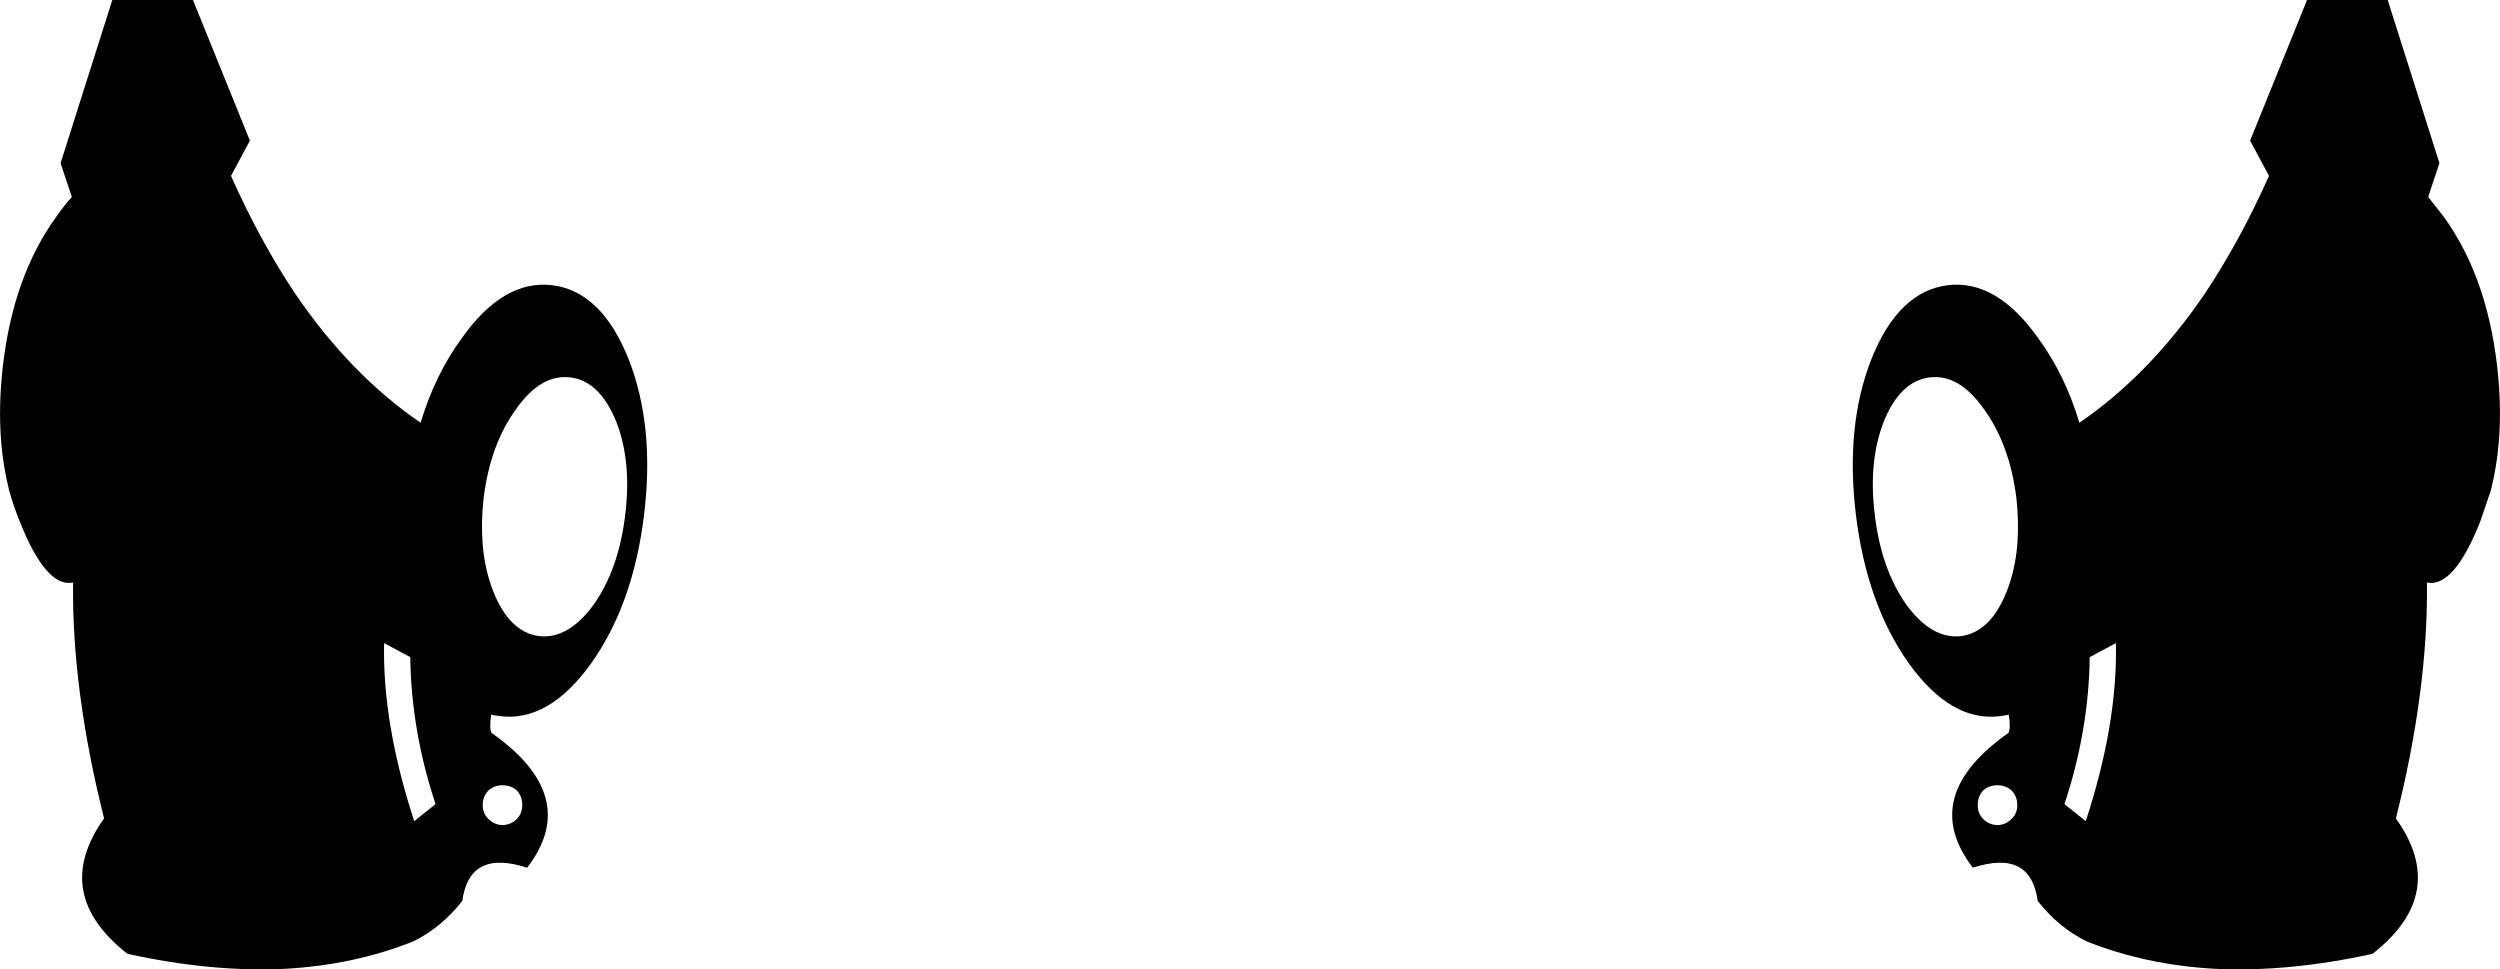 <?xml version="1.0" encoding="UTF-8" standalone="no"?>
<svg xmlns:xlink="http://www.w3.org/1999/xlink" height="159.25px" width="410.7px" xmlns="http://www.w3.org/2000/svg">
  <g transform="matrix(1.0, 0.0, 0.0, 1.0, -194.55, -223.45)">
    <path d="M586.8 223.45 L595.3 250.25 593.45 255.8 596.0 259.05 Q603.0 268.7 604.75 283.35 605.55 290.1 605.05 296.1 604.7 300.25 603.75 304.0 L602.05 309.0 Q597.7 320.05 593.25 319.15 593.45 336.85 588.15 357.9 596.95 370.25 584.3 380.15 570.35 383.2 558.3 382.6 547.0 381.95 537.35 378.1 532.75 375.85 529.3 371.45 528.15 362.9 518.65 366.0 509.65 354.3 524.5 343.85 524.9 343.05 524.55 340.85 L524.1 340.95 523.1 341.1 Q515.1 342.1 508.15 332.45 501.25 322.75 499.45 308.1 497.65 293.45 502.0 282.4 506.45 271.3 514.55 270.3 522.6 269.35 529.45 279.1 533.8 285.05 536.15 292.9 547.7 285.0 556.75 271.7 562.5 263.1 567.3 252.35 L564.2 246.55 573.55 223.45 586.8 223.45 M511.55 285.45 Q506.7 286.05 504.0 292.75 501.45 299.3 502.55 308.1 503.6 316.9 507.7 322.75 511.9 328.5 516.7 327.95 521.55 327.3 524.2 320.65 525.6 317.1 525.95 312.95 526.25 309.3 525.8 305.25 524.7 296.5 520.5 290.7 516.4 284.85 511.55 285.45 M537.85 331.4 Q537.7 343.45 533.7 355.55 L537.2 358.35 Q542.45 342.3 542.15 329.1 L537.85 331.4 M243.05 271.7 Q252.1 285.0 263.65 292.9 266.0 285.05 270.35 279.1 277.2 269.35 285.25 270.3 293.35 271.3 297.8 282.4 302.15 293.45 300.35 308.1 298.55 322.75 291.65 332.45 284.7 342.1 276.7 341.1 L275.7 340.95 275.25 340.85 Q274.9 343.05 275.3 343.85 290.15 354.3 281.15 366.0 271.65 362.9 270.5 371.45 267.05 375.85 262.45 378.1 252.8 381.95 241.5 382.6 229.45 383.2 215.5 380.15 202.85 370.25 211.65 357.9 206.35 336.85 206.55 319.15 202.1 320.05 197.75 309.0 196.75 306.55 196.05 304.0 195.1 300.25 194.75 296.1 194.25 290.1 195.05 283.35 196.8 268.7 203.8 259.05 205.05 257.25 206.35 255.8 L204.5 250.25 213.0 223.45 226.25 223.45 235.6 246.55 232.5 252.35 Q237.3 263.1 243.05 271.7 M522.7 359.0 Q524.05 358.95 525.0 358.0 525.95 357.1 525.95 355.7 525.95 354.3 525.0 353.3 524.05 352.45 522.7 352.45 521.3 352.45 520.35 353.3 519.45 354.3 519.45 355.7 519.45 357.1 520.35 358.0 521.3 358.95 522.7 359.0 M288.25 285.45 Q283.4 284.85 279.3 290.7 275.1 296.5 274.0 305.25 273.55 309.3 273.85 312.95 274.2 317.1 275.6 320.65 278.25 327.3 283.1 327.95 287.9 328.5 292.1 322.75 296.2 316.9 297.25 308.1 298.35 299.3 295.8 292.75 293.1 286.05 288.25 285.45 M261.95 331.4 L257.65 329.1 Q257.35 342.3 262.6 358.35 L266.1 355.55 Q262.1 343.45 261.95 331.4 M273.85 355.7 Q273.85 357.1 274.8 358.0 275.75 358.95 277.1 359.0 278.5 358.95 279.45 358.0 280.35 357.1 280.35 355.7 280.35 354.3 279.45 353.3 278.5 352.45 277.1 352.45 275.75 352.45 274.8 353.3 273.85 354.3 273.85 355.7" fill="#000000" fill-rule="evenodd" stroke="none"/>
  </g>
</svg>

